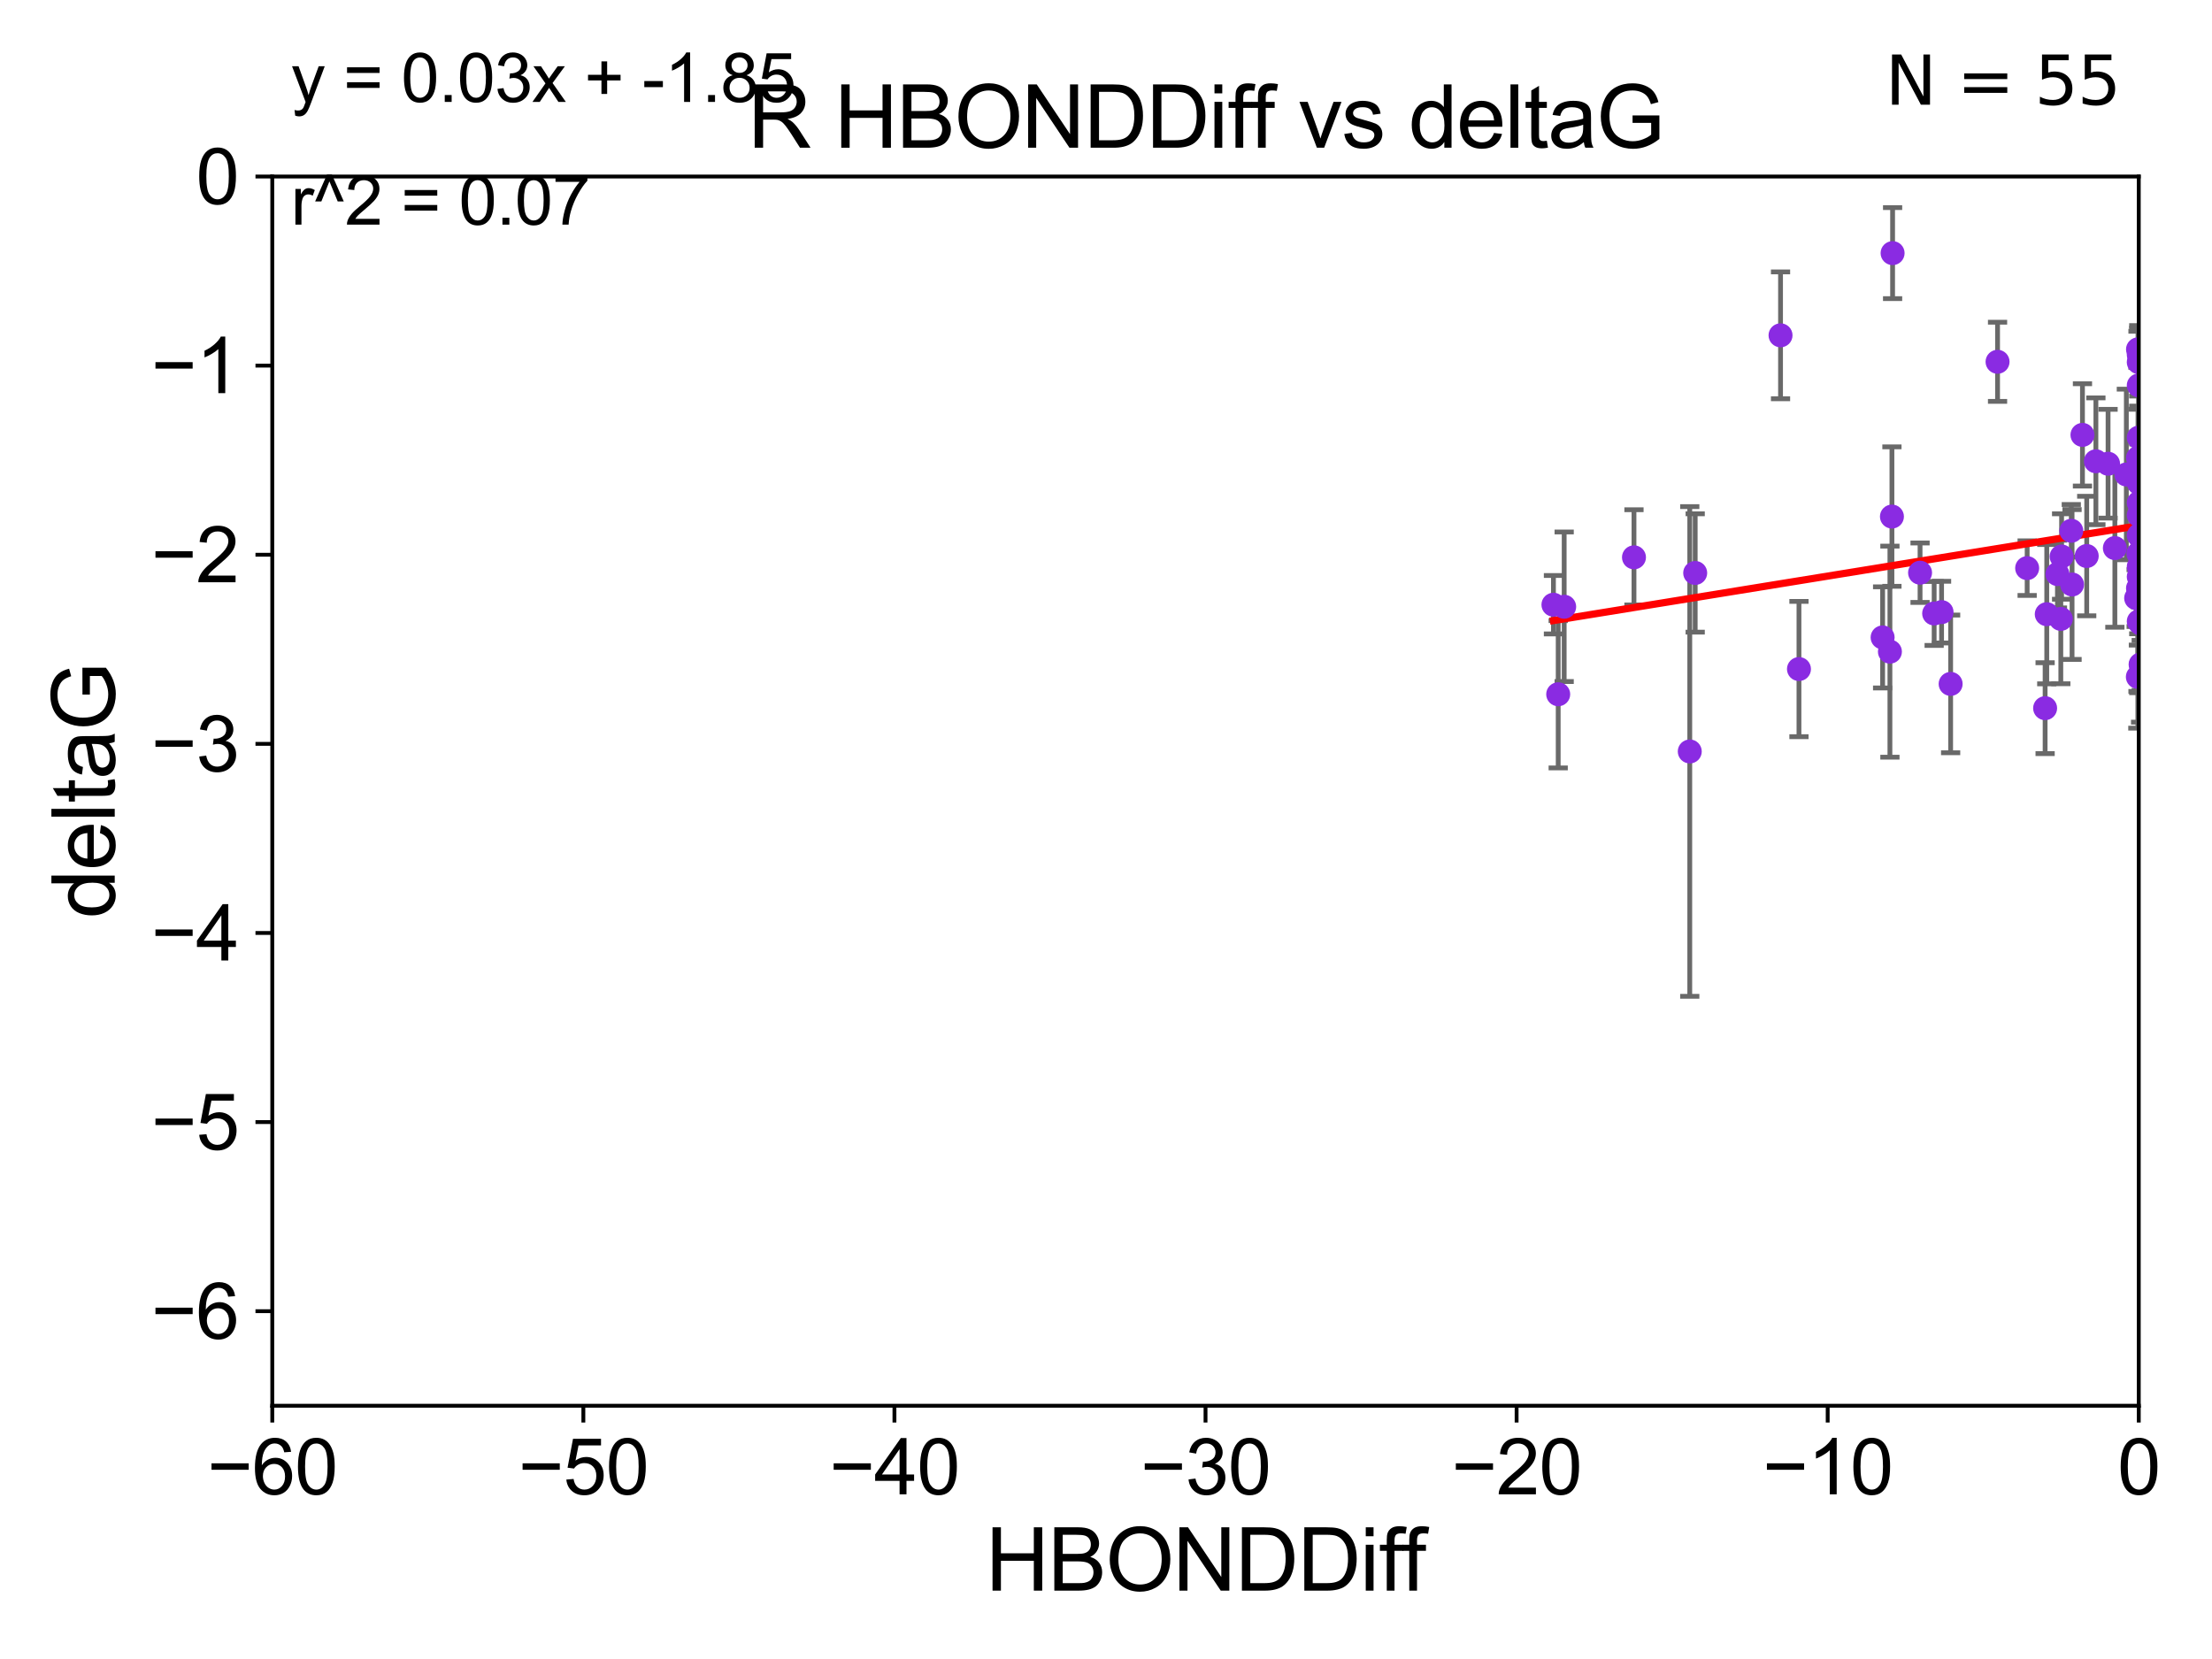 <?xml version="1.0" encoding="utf-8" standalone="no"?>
<!DOCTYPE svg PUBLIC "-//W3C//DTD SVG 1.1//EN"
  "http://www.w3.org/Graphics/SVG/1.1/DTD/svg11.dtd">
<svg xmlns:xlink="http://www.w3.org/1999/xlink" width="460.8pt" height="345.6pt" viewBox="0 0 460.8 345.6" xmlns="http://www.w3.org/2000/svg" version="1.1">
 <defs>
  <style type="text/css">*{stroke-linejoin: round; stroke-linecap: butt}</style>
 </defs>
 <g id="figure_1">
  <g id="patch_1">
   <path d="M 0 345.6 
L 460.8 345.6 
L 460.8 0 
L 0 0 
z
" style="fill: #ffffff"/>
  </g>
  <g id="axes_1">
   <g id="patch_2">
    <path d="M 56.72 292.84 
L 445.545 292.84 
L 445.545 36.775 
L 56.72 36.775 
z
" style="fill: #ffffff"/>
   </g>
   <g id="PathCollection_1">
    <defs>
     <path id="m93ac49bdc5" d="M 0 1.118 
C 0.297 1.118 0.581 1 0.791 0.791 
C 1 0.581 1.118 0.297 1.118 0 
C 1.118 -0.297 1 -0.581 0.791 -0.791 
C 0.581 -1 0.297 -1.118 0 -1.118 
C -0.297 -1.118 -0.581 -1 -0.791 -0.791 
C -1 -0.581 -1.118 -0.297 -1.118 0 
C -1.118 0.297 -1 0.581 -0.791 0.791 
C -0.581 1 -0.297 1.118 0 1.118 
z
" style="stroke: #8a2be2"/>
    </defs>
    <g clip-path="url(#p7d5601aabf)">
     <use xlink:href="#m93ac49bdc5" x="323.611" y="125.975" style="fill: #8a2be2; stroke: #8a2be2"/>
     <use xlink:href="#m93ac49bdc5" x="325.846" y="126.398" style="fill: #8a2be2; stroke: #8a2be2"/>
     <use xlink:href="#m93ac49bdc5" x="445.545" y="100.602" style="fill: #8a2be2; stroke: #8a2be2"/>
     <use xlink:href="#m93ac49bdc5" x="394.262" y="52.73" style="fill: #8a2be2; stroke: #8a2be2"/>
     <use xlink:href="#m93ac49bdc5" x="422.293" y="118.351" style="fill: #8a2be2; stroke: #8a2be2"/>
     <use xlink:href="#m93ac49bdc5" x="431.647" y="121.763" style="fill: #8a2be2; stroke: #8a2be2"/>
     <use xlink:href="#m93ac49bdc5" x="393.704" y="135.753" style="fill: #8a2be2; stroke: #8a2be2"/>
     <use xlink:href="#m93ac49bdc5" x="445.545" y="123.415" style="fill: #8a2be2; stroke: #8a2be2"/>
     <use xlink:href="#m93ac49bdc5" x="374.757" y="139.374" style="fill: #8a2be2; stroke: #8a2be2"/>
     <use xlink:href="#m93ac49bdc5" x="445.545" y="104.75" style="fill: #8a2be2; stroke: #8a2be2"/>
     <use xlink:href="#m93ac49bdc5" x="340.387" y="116.104" style="fill: #8a2be2; stroke: #8a2be2"/>
     <use xlink:href="#m93ac49bdc5" x="402.921" y="127.795" style="fill: #8a2be2; stroke: #8a2be2"/>
     <use xlink:href="#m93ac49bdc5" x="445.001" y="124.599" style="fill: #8a2be2; stroke: #8a2be2"/>
     <use xlink:href="#m93ac49bdc5" x="445.545" y="118.056" style="fill: #8a2be2; stroke: #8a2be2"/>
     <use xlink:href="#m93ac49bdc5" x="429.306" y="128.924" style="fill: #8a2be2; stroke: #8a2be2"/>
     <use xlink:href="#m93ac49bdc5" x="445.386" y="122.55" style="fill: #8a2be2; stroke: #8a2be2"/>
     <use xlink:href="#m93ac49bdc5" x="442.957" y="98.84" style="fill: #8a2be2; stroke: #8a2be2"/>
     <use xlink:href="#m93ac49bdc5" x="324.602" y="144.628" style="fill: #8a2be2; stroke: #8a2be2"/>
     <use xlink:href="#m93ac49bdc5" x="352.009" y="156.543" style="fill: #8a2be2; stroke: #8a2be2"/>
     <use xlink:href="#m93ac49bdc5" x="445.386" y="95.384" style="fill: #8a2be2; stroke: #8a2be2"/>
     <use xlink:href="#m93ac49bdc5" x="399.984" y="119.305" style="fill: #8a2be2; stroke: #8a2be2"/>
     <use xlink:href="#m93ac49bdc5" x="406.353" y="142.471" style="fill: #8a2be2; stroke: #8a2be2"/>
     <use xlink:href="#m93ac49bdc5" x="445.545" y="75.449" style="fill: #8a2be2; stroke: #8a2be2"/>
     <use xlink:href="#m93ac49bdc5" x="394.124" y="107.61" style="fill: #8a2be2; stroke: #8a2be2"/>
     <use xlink:href="#m93ac49bdc5" x="429.468" y="115.93" style="fill: #8a2be2; stroke: #8a2be2"/>
     <use xlink:href="#m93ac49bdc5" x="446.056" y="138.61" style="fill: #8a2be2; stroke: #8a2be2"/>
     <use xlink:href="#m93ac49bdc5" x="462.317" y="109.33" style="fill: #8a2be2; stroke: #8a2be2"/>
     <use xlink:href="#m93ac49bdc5" x="426.377" y="127.947" style="fill: #8a2be2; stroke: #8a2be2"/>
     <use xlink:href="#m93ac49bdc5" x="370.918" y="69.854" style="fill: #8a2be2; stroke: #8a2be2"/>
     <use xlink:href="#m93ac49bdc5" x="392.184" y="132.782" style="fill: #8a2be2; stroke: #8a2be2"/>
     <use xlink:href="#m93ac49bdc5" x="433.815" y="90.596" style="fill: #8a2be2; stroke: #8a2be2"/>
     <use xlink:href="#m93ac49bdc5" x="445.926" y="138.415" style="fill: #8a2be2; stroke: #8a2be2"/>
     <use xlink:href="#m93ac49bdc5" x="445.465" y="115.326" style="fill: #8a2be2; stroke: #8a2be2"/>
     <use xlink:href="#m93ac49bdc5" x="428.605" y="119.589" style="fill: #8a2be2; stroke: #8a2be2"/>
     <use xlink:href="#m93ac49bdc5" x="440.565" y="114.174" style="fill: #8a2be2; stroke: #8a2be2"/>
     <use xlink:href="#m93ac49bdc5" x="445.545" y="129.44" style="fill: #8a2be2; stroke: #8a2be2"/>
     <use xlink:href="#m93ac49bdc5" x="445.545" y="80.289" style="fill: #8a2be2; stroke: #8a2be2"/>
     <use xlink:href="#m93ac49bdc5" x="426.035" y="147.524" style="fill: #8a2be2; stroke: #8a2be2"/>
     <use xlink:href="#m93ac49bdc5" x="445.545" y="107.309" style="fill: #8a2be2; stroke: #8a2be2"/>
     <use xlink:href="#m93ac49bdc5" x="445.545" y="98.796" style="fill: #8a2be2; stroke: #8a2be2"/>
     <use xlink:href="#m93ac49bdc5" x="445.386" y="72.771" style="fill: #8a2be2; stroke: #8a2be2"/>
     <use xlink:href="#m93ac49bdc5" x="353.14" y="119.359" style="fill: #8a2be2; stroke: #8a2be2"/>
     <use xlink:href="#m93ac49bdc5" x="445.545" y="73.879" style="fill: #8a2be2; stroke: #8a2be2"/>
     <use xlink:href="#m93ac49bdc5" x="431.487" y="110.57" style="fill: #8a2be2; stroke: #8a2be2"/>
     <use xlink:href="#m93ac49bdc5" x="439.149" y="96.604" style="fill: #8a2be2; stroke: #8a2be2"/>
     <use xlink:href="#m93ac49bdc5" x="434.701" y="115.83" style="fill: #8a2be2; stroke: #8a2be2"/>
     <use xlink:href="#m93ac49bdc5" x="404.464" y="127.515" style="fill: #8a2be2; stroke: #8a2be2"/>
     <use xlink:href="#m93ac49bdc5" x="445.545" y="111.535" style="fill: #8a2be2; stroke: #8a2be2"/>
     <use xlink:href="#m93ac49bdc5" x="445.545" y="120.149" style="fill: #8a2be2; stroke: #8a2be2"/>
     <use xlink:href="#m93ac49bdc5" x="436.613" y="96.091" style="fill: #8a2be2; stroke: #8a2be2"/>
     <use xlink:href="#m93ac49bdc5" x="416.127" y="75.367" style="fill: #8a2be2; stroke: #8a2be2"/>
     <use xlink:href="#m93ac49bdc5" x="445.545" y="91.155" style="fill: #8a2be2; stroke: #8a2be2"/>
     <use xlink:href="#m93ac49bdc5" x="445.354" y="141.006" style="fill: #8a2be2; stroke: #8a2be2"/>
     <use xlink:href="#m93ac49bdc5" x="445.98" y="129.925" style="fill: #8a2be2; stroke: #8a2be2"/>
     <use xlink:href="#m93ac49bdc5" x="445.545" y="100.104" style="fill: #8a2be2; stroke: #8a2be2"/>
    </g>
   </g>
   <g id="matplotlib.axis_1">
    <g id="xtick_1">
     <g id="line2d_1">
      <defs>
       <path id="mc9e03ae03e" d="M 0 0 
L 0 3.5 
" style="stroke: #000000; stroke-width: 0.8"/>
      </defs>
      <g>
       <use xlink:href="#mc9e03ae03e" x="56.72" y="292.84" style="stroke: #000000; stroke-width: 0.8"/>
      </g>
     </g>
     <g id="text_1">
      <!-- −60 -->
      <g transform="translate(43.15 311.293)scale(0.16 -0.16)">
       <defs>
        <path id="ArialMT-2212" d="M 3381 1997 
L 356 1997 
L 356 2522 
L 3381 2522 
L 3381 1997 
z
" transform="scale(0.016)"/>
        <path id="ArialMT-36" d="M 3184 3459 
L 2625 3416 
Q 2550 3747 2413 3897 
Q 2184 4138 1850 4138 
Q 1581 4138 1378 3988 
Q 1113 3794 959 3422 
Q 806 3050 800 2363 
Q 1003 2672 1297 2822 
Q 1591 2972 1913 2972 
Q 2475 2972 2870 2558 
Q 3266 2144 3266 1488 
Q 3266 1056 3080 686 
Q 2894 316 2569 119 
Q 2244 -78 1831 -78 
Q 1128 -78 684 439 
Q 241 956 241 2144 
Q 241 3472 731 4075 
Q 1159 4600 1884 4600 
Q 2425 4600 2770 4297 
Q 3116 3994 3184 3459 
z
M 888 1484 
Q 888 1194 1011 928 
Q 1134 663 1356 523 
Q 1578 384 1822 384 
Q 2178 384 2434 671 
Q 2691 959 2691 1453 
Q 2691 1928 2437 2201 
Q 2184 2475 1800 2475 
Q 1419 2475 1153 2201 
Q 888 1928 888 1484 
z
" transform="scale(0.016)"/>
        <path id="ArialMT-30" d="M 266 2259 
Q 266 3072 433 3567 
Q 600 4063 929 4331 
Q 1259 4600 1759 4600 
Q 2128 4600 2406 4451 
Q 2684 4303 2865 4023 
Q 3047 3744 3150 3342 
Q 3253 2941 3253 2259 
Q 3253 1453 3087 958 
Q 2922 463 2592 192 
Q 2263 -78 1759 -78 
Q 1097 -78 719 397 
Q 266 969 266 2259 
z
M 844 2259 
Q 844 1131 1108 757 
Q 1372 384 1759 384 
Q 2147 384 2411 759 
Q 2675 1134 2675 2259 
Q 2675 3391 2411 3762 
Q 2147 4134 1753 4134 
Q 1366 4134 1134 3806 
Q 844 3388 844 2259 
z
" transform="scale(0.016)"/>
       </defs>
       <use xlink:href="#ArialMT-2212"/>
       <use xlink:href="#ArialMT-36" x="58.398"/>
       <use xlink:href="#ArialMT-30" x="114.014"/>
      </g>
     </g>
    </g>
    <g id="xtick_2">
     <g id="line2d_2">
      <g>
       <use xlink:href="#mc9e03ae03e" x="121.524" y="292.84" style="stroke: #000000; stroke-width: 0.8"/>
      </g>
     </g>
     <g id="text_2">
      <!-- −50 -->
      <g transform="translate(107.954 311.293)scale(0.16 -0.16)">
       <defs>
        <path id="ArialMT-35" d="M 266 1200 
L 856 1250 
Q 922 819 1161 601 
Q 1400 384 1738 384 
Q 2144 384 2425 690 
Q 2706 997 2706 1503 
Q 2706 1984 2436 2262 
Q 2166 2541 1728 2541 
Q 1456 2541 1237 2417 
Q 1019 2294 894 2097 
L 366 2166 
L 809 4519 
L 3088 4519 
L 3088 3981 
L 1259 3981 
L 1013 2750 
Q 1425 3038 1878 3038 
Q 2478 3038 2890 2622 
Q 3303 2206 3303 1553 
Q 3303 931 2941 478 
Q 2500 -78 1738 -78 
Q 1113 -78 717 272 
Q 322 622 266 1200 
z
" transform="scale(0.016)"/>
       </defs>
       <use xlink:href="#ArialMT-2212"/>
       <use xlink:href="#ArialMT-35" x="58.398"/>
       <use xlink:href="#ArialMT-30" x="114.014"/>
      </g>
     </g>
    </g>
    <g id="xtick_3">
     <g id="line2d_3">
      <g>
       <use xlink:href="#mc9e03ae03e" x="186.328" y="292.84" style="stroke: #000000; stroke-width: 0.8"/>
      </g>
     </g>
     <g id="text_3">
      <!-- −40 -->
      <g transform="translate(172.758 311.293)scale(0.16 -0.16)">
       <defs>
        <path id="ArialMT-34" d="M 2069 0 
L 2069 1097 
L 81 1097 
L 81 1613 
L 2172 4581 
L 2631 4581 
L 2631 1613 
L 3250 1613 
L 3250 1097 
L 2631 1097 
L 2631 0 
L 2069 0 
z
M 2069 1613 
L 2069 3678 
L 634 1613 
L 2069 1613 
z
" transform="scale(0.016)"/>
       </defs>
       <use xlink:href="#ArialMT-2212"/>
       <use xlink:href="#ArialMT-34" x="58.398"/>
       <use xlink:href="#ArialMT-30" x="114.014"/>
      </g>
     </g>
    </g>
    <g id="xtick_4">
     <g id="line2d_4">
      <g>
       <use xlink:href="#mc9e03ae03e" x="251.132" y="292.84" style="stroke: #000000; stroke-width: 0.8"/>
      </g>
     </g>
     <g id="text_4">
      <!-- −30 -->
      <g transform="translate(237.562 311.293)scale(0.16 -0.16)">
       <defs>
        <path id="ArialMT-33" d="M 269 1209 
L 831 1284 
Q 928 806 1161 595 
Q 1394 384 1728 384 
Q 2125 384 2398 659 
Q 2672 934 2672 1341 
Q 2672 1728 2419 1979 
Q 2166 2231 1775 2231 
Q 1616 2231 1378 2169 
L 1441 2663 
Q 1497 2656 1531 2656 
Q 1891 2656 2178 2843 
Q 2466 3031 2466 3422 
Q 2466 3731 2256 3934 
Q 2047 4138 1716 4138 
Q 1388 4138 1169 3931 
Q 950 3725 888 3313 
L 325 3413 
Q 428 3978 793 4289 
Q 1159 4600 1703 4600 
Q 2078 4600 2393 4439 
Q 2709 4278 2876 4000 
Q 3044 3722 3044 3409 
Q 3044 3113 2884 2869 
Q 2725 2625 2413 2481 
Q 2819 2388 3044 2092 
Q 3269 1797 3269 1353 
Q 3269 753 2831 336 
Q 2394 -81 1725 -81 
Q 1122 -81 723 278 
Q 325 638 269 1209 
z
" transform="scale(0.016)"/>
       </defs>
       <use xlink:href="#ArialMT-2212"/>
       <use xlink:href="#ArialMT-33" x="58.398"/>
       <use xlink:href="#ArialMT-30" x="114.014"/>
      </g>
     </g>
    </g>
    <g id="xtick_5">
     <g id="line2d_5">
      <g>
       <use xlink:href="#mc9e03ae03e" x="315.937" y="292.84" style="stroke: #000000; stroke-width: 0.8"/>
      </g>
     </g>
     <g id="text_5">
      <!-- −20 -->
      <g transform="translate(302.367 311.293)scale(0.16 -0.16)">
       <defs>
        <path id="ArialMT-32" d="M 3222 541 
L 3222 0 
L 194 0 
Q 188 203 259 391 
Q 375 700 629 1000 
Q 884 1300 1366 1694 
Q 2113 2306 2375 2664 
Q 2638 3022 2638 3341 
Q 2638 3675 2398 3904 
Q 2159 4134 1775 4134 
Q 1369 4134 1125 3890 
Q 881 3647 878 3216 
L 300 3275 
Q 359 3922 746 4261 
Q 1134 4600 1788 4600 
Q 2447 4600 2831 4234 
Q 3216 3869 3216 3328 
Q 3216 3053 3103 2787 
Q 2991 2522 2730 2228 
Q 2469 1934 1863 1422 
Q 1356 997 1212 845 
Q 1069 694 975 541 
L 3222 541 
z
" transform="scale(0.016)"/>
       </defs>
       <use xlink:href="#ArialMT-2212"/>
       <use xlink:href="#ArialMT-32" x="58.398"/>
       <use xlink:href="#ArialMT-30" x="114.014"/>
      </g>
     </g>
    </g>
    <g id="xtick_6">
     <g id="line2d_6">
      <g>
       <use xlink:href="#mc9e03ae03e" x="380.741" y="292.84" style="stroke: #000000; stroke-width: 0.8"/>
      </g>
     </g>
     <g id="text_6">
      <!-- −10 -->
      <g transform="translate(367.171 311.293)scale(0.16 -0.16)">
       <defs>
        <path id="ArialMT-31" d="M 2384 0 
L 1822 0 
L 1822 3584 
Q 1619 3391 1289 3197 
Q 959 3003 697 2906 
L 697 3450 
Q 1169 3672 1522 3987 
Q 1875 4303 2022 4600 
L 2384 4600 
L 2384 0 
z
" transform="scale(0.016)"/>
       </defs>
       <use xlink:href="#ArialMT-2212"/>
       <use xlink:href="#ArialMT-31" x="58.398"/>
       <use xlink:href="#ArialMT-30" x="114.014"/>
      </g>
     </g>
    </g>
    <g id="xtick_7">
     <g id="line2d_7">
      <g>
       <use xlink:href="#mc9e03ae03e" x="445.545" y="292.84" style="stroke: #000000; stroke-width: 0.8"/>
      </g>
     </g>
     <g id="text_7">
      <!-- 0 -->
      <g transform="translate(441.096 311.293)scale(0.16 -0.16)">
       <use xlink:href="#ArialMT-30"/>
      </g>
     </g>
    </g>
    <g id="text_8">
     <!-- HBONDDiff -->
     <g transform="translate(205.287 331.357)scale(0.18 -0.18)">
      <defs>
       <path id="ArialMT-48" d="M 513 0 
L 513 4581 
L 1119 4581 
L 1119 2700 
L 3500 2700 
L 3500 4581 
L 4106 4581 
L 4106 0 
L 3500 0 
L 3500 2159 
L 1119 2159 
L 1119 0 
L 513 0 
z
" transform="scale(0.016)"/>
       <path id="ArialMT-42" d="M 469 0 
L 469 4581 
L 2188 4581 
Q 2713 4581 3030 4442 
Q 3347 4303 3526 4014 
Q 3706 3725 3706 3409 
Q 3706 3116 3547 2856 
Q 3388 2597 3066 2438 
Q 3481 2316 3704 2022 
Q 3928 1728 3928 1328 
Q 3928 1006 3792 729 
Q 3656 453 3456 303 
Q 3256 153 2954 76 
Q 2653 0 2216 0 
L 469 0 
z
M 1075 2656 
L 2066 2656 
Q 2469 2656 2644 2709 
Q 2875 2778 2992 2937 
Q 3109 3097 3109 3338 
Q 3109 3566 3000 3739 
Q 2891 3913 2687 3977 
Q 2484 4041 1991 4041 
L 1075 4041 
L 1075 2656 
z
M 1075 541 
L 2216 541 
Q 2509 541 2628 563 
Q 2838 600 2978 687 
Q 3119 775 3209 942 
Q 3300 1109 3300 1328 
Q 3300 1584 3169 1773 
Q 3038 1963 2805 2039 
Q 2572 2116 2134 2116 
L 1075 2116 
L 1075 541 
z
" transform="scale(0.016)"/>
       <path id="ArialMT-4f" d="M 309 2231 
Q 309 3372 921 4017 
Q 1534 4663 2503 4663 
Q 3138 4663 3647 4359 
Q 4156 4056 4423 3514 
Q 4691 2972 4691 2284 
Q 4691 1588 4409 1038 
Q 4128 488 3612 205 
Q 3097 -78 2500 -78 
Q 1853 -78 1343 234 
Q 834 547 571 1087 
Q 309 1628 309 2231 
z
M 934 2222 
Q 934 1394 1379 917 
Q 1825 441 2497 441 
Q 3181 441 3623 922 
Q 4066 1403 4066 2288 
Q 4066 2847 3877 3264 
Q 3688 3681 3323 3911 
Q 2959 4141 2506 4141 
Q 1863 4141 1398 3698 
Q 934 3256 934 2222 
z
" transform="scale(0.016)"/>
       <path id="ArialMT-4e" d="M 488 0 
L 488 4581 
L 1109 4581 
L 3516 984 
L 3516 4581 
L 4097 4581 
L 4097 0 
L 3475 0 
L 1069 3600 
L 1069 0 
L 488 0 
z
" transform="scale(0.016)"/>
       <path id="ArialMT-44" d="M 494 0 
L 494 4581 
L 2072 4581 
Q 2606 4581 2888 4516 
Q 3281 4425 3559 4188 
Q 3922 3881 4101 3404 
Q 4281 2928 4281 2316 
Q 4281 1794 4159 1391 
Q 4038 988 3847 723 
Q 3656 459 3429 307 
Q 3203 156 2883 78 
Q 2563 0 2147 0 
L 494 0 
z
M 1100 541 
L 2078 541 
Q 2531 541 2789 625 
Q 3047 709 3200 863 
Q 3416 1078 3536 1442 
Q 3656 1806 3656 2325 
Q 3656 3044 3420 3430 
Q 3184 3816 2847 3947 
Q 2603 4041 2063 4041 
L 1100 4041 
L 1100 541 
z
" transform="scale(0.016)"/>
       <path id="ArialMT-69" d="M 425 3934 
L 425 4581 
L 988 4581 
L 988 3934 
L 425 3934 
z
M 425 0 
L 425 3319 
L 988 3319 
L 988 0 
L 425 0 
z
" transform="scale(0.016)"/>
       <path id="ArialMT-66" d="M 556 0 
L 556 2881 
L 59 2881 
L 59 3319 
L 556 3319 
L 556 3672 
Q 556 4006 616 4169 
Q 697 4388 901 4523 
Q 1106 4659 1475 4659 
Q 1713 4659 2000 4603 
L 1916 4113 
Q 1741 4144 1584 4144 
Q 1328 4144 1222 4034 
Q 1116 3925 1116 3625 
L 1116 3319 
L 1763 3319 
L 1763 2881 
L 1116 2881 
L 1116 0 
L 556 0 
z
" transform="scale(0.016)"/>
      </defs>
      <use xlink:href="#ArialMT-48"/>
      <use xlink:href="#ArialMT-42" x="72.217"/>
      <use xlink:href="#ArialMT-4f" x="138.916"/>
      <use xlink:href="#ArialMT-4e" x="216.699"/>
      <use xlink:href="#ArialMT-44" x="288.916"/>
      <use xlink:href="#ArialMT-44" x="361.133"/>
      <use xlink:href="#ArialMT-69" x="433.35"/>
      <use xlink:href="#ArialMT-66" x="455.566"/>
      <use xlink:href="#ArialMT-66" x="481.6"/>
     </g>
    </g>
   </g>
   <g id="matplotlib.axis_2">
    <g id="ytick_1">
     <g id="line2d_8">
      <defs>
       <path id="m4ce84b224b" d="M 0 0 
L -3.5 0 
" style="stroke: #000000; stroke-width: 0.8"/>
      </defs>
      <g>
       <use xlink:href="#m4ce84b224b" x="56.72" y="273.143" style="stroke: #000000; stroke-width: 0.8"/>
      </g>
     </g>
     <g id="text_9">
      <!-- −6 -->
      <g transform="translate(31.477 278.869)scale(0.16 -0.16)">
       <use xlink:href="#ArialMT-2212"/>
       <use xlink:href="#ArialMT-36" x="58.398"/>
      </g>
     </g>
    </g>
    <g id="ytick_2">
     <g id="line2d_9">
      <g>
       <use xlink:href="#m4ce84b224b" x="56.72" y="233.748" style="stroke: #000000; stroke-width: 0.8"/>
      </g>
     </g>
     <g id="text_10">
      <!-- −5 -->
      <g transform="translate(31.477 239.474)scale(0.16 -0.16)">
       <use xlink:href="#ArialMT-2212"/>
       <use xlink:href="#ArialMT-35" x="58.398"/>
      </g>
     </g>
    </g>
    <g id="ytick_3">
     <g id="line2d_10">
      <g>
       <use xlink:href="#m4ce84b224b" x="56.72" y="194.353" style="stroke: #000000; stroke-width: 0.8"/>
      </g>
     </g>
     <g id="text_11">
      <!-- −4 -->
      <g transform="translate(31.477 200.08)scale(0.16 -0.16)">
       <use xlink:href="#ArialMT-2212"/>
       <use xlink:href="#ArialMT-34" x="58.398"/>
      </g>
     </g>
    </g>
    <g id="ytick_4">
     <g id="line2d_11">
      <g>
       <use xlink:href="#m4ce84b224b" x="56.72" y="154.959" style="stroke: #000000; stroke-width: 0.8"/>
      </g>
     </g>
     <g id="text_12">
      <!-- −3 -->
      <g transform="translate(31.477 160.685)scale(0.16 -0.16)">
       <use xlink:href="#ArialMT-2212"/>
       <use xlink:href="#ArialMT-33" x="58.398"/>
      </g>
     </g>
    </g>
    <g id="ytick_5">
     <g id="line2d_12">
      <g>
       <use xlink:href="#m4ce84b224b" x="56.72" y="115.564" style="stroke: #000000; stroke-width: 0.8"/>
      </g>
     </g>
     <g id="text_13">
      <!-- −2 -->
      <g transform="translate(31.477 121.29)scale(0.16 -0.16)">
       <use xlink:href="#ArialMT-2212"/>
       <use xlink:href="#ArialMT-32" x="58.398"/>
      </g>
     </g>
    </g>
    <g id="ytick_6">
     <g id="line2d_13">
      <g>
       <use xlink:href="#m4ce84b224b" x="56.72" y="76.17" style="stroke: #000000; stroke-width: 0.8"/>
      </g>
     </g>
     <g id="text_14">
      <!-- −1 -->
      <g transform="translate(31.477 81.896)scale(0.16 -0.16)">
       <use xlink:href="#ArialMT-2212"/>
       <use xlink:href="#ArialMT-31" x="58.398"/>
      </g>
     </g>
    </g>
    <g id="ytick_7">
     <g id="line2d_14">
      <g>
       <use xlink:href="#m4ce84b224b" x="56.72" y="36.775" style="stroke: #000000; stroke-width: 0.8"/>
      </g>
     </g>
     <g id="text_15">
      <!-- 0 -->
      <g transform="translate(40.822 42.501)scale(0.16 -0.16)">
       <use xlink:href="#ArialMT-30"/>
      </g>
     </g>
    </g>
    <g id="text_16">
     <!-- deltaG -->
     <g transform="translate(23.9 191.322)rotate(-90)scale(0.18 -0.18)">
      <defs>
       <path id="ArialMT-64" d="M 2575 0 
L 2575 419 
Q 2259 -75 1647 -75 
Q 1250 -75 917 144 
Q 584 363 401 755 
Q 219 1147 219 1656 
Q 219 2153 384 2558 
Q 550 2963 881 3178 
Q 1213 3394 1622 3394 
Q 1922 3394 2156 3267 
Q 2391 3141 2538 2938 
L 2538 4581 
L 3097 4581 
L 3097 0 
L 2575 0 
z
M 797 1656 
Q 797 1019 1065 703 
Q 1334 388 1700 388 
Q 2069 388 2326 689 
Q 2584 991 2584 1609 
Q 2584 2291 2321 2609 
Q 2059 2928 1675 2928 
Q 1300 2928 1048 2622 
Q 797 2316 797 1656 
z
" transform="scale(0.016)"/>
       <path id="ArialMT-65" d="M 2694 1069 
L 3275 997 
Q 3138 488 2766 206 
Q 2394 -75 1816 -75 
Q 1088 -75 661 373 
Q 234 822 234 1631 
Q 234 2469 665 2931 
Q 1097 3394 1784 3394 
Q 2450 3394 2872 2941 
Q 3294 2488 3294 1666 
Q 3294 1616 3291 1516 
L 816 1516 
Q 847 969 1125 678 
Q 1403 388 1819 388 
Q 2128 388 2347 550 
Q 2566 713 2694 1069 
z
M 847 1978 
L 2700 1978 
Q 2663 2397 2488 2606 
Q 2219 2931 1791 2931 
Q 1403 2931 1139 2672 
Q 875 2413 847 1978 
z
" transform="scale(0.016)"/>
       <path id="ArialMT-6c" d="M 409 0 
L 409 4581 
L 972 4581 
L 972 0 
L 409 0 
z
" transform="scale(0.016)"/>
       <path id="ArialMT-74" d="M 1650 503 
L 1731 6 
Q 1494 -44 1306 -44 
Q 1000 -44 831 53 
Q 663 150 594 308 
Q 525 466 525 972 
L 525 2881 
L 113 2881 
L 113 3319 
L 525 3319 
L 525 4141 
L 1084 4478 
L 1084 3319 
L 1650 3319 
L 1650 2881 
L 1084 2881 
L 1084 941 
Q 1084 700 1114 631 
Q 1144 563 1211 522 
Q 1278 481 1403 481 
Q 1497 481 1650 503 
z
" transform="scale(0.016)"/>
       <path id="ArialMT-61" d="M 2588 409 
Q 2275 144 1986 34 
Q 1697 -75 1366 -75 
Q 819 -75 525 192 
Q 231 459 231 875 
Q 231 1119 342 1320 
Q 453 1522 633 1644 
Q 813 1766 1038 1828 
Q 1203 1872 1538 1913 
Q 2219 1994 2541 2106 
Q 2544 2222 2544 2253 
Q 2544 2597 2384 2738 
Q 2169 2928 1744 2928 
Q 1347 2928 1158 2789 
Q 969 2650 878 2297 
L 328 2372 
Q 403 2725 575 2942 
Q 747 3159 1072 3276 
Q 1397 3394 1825 3394 
Q 2250 3394 2515 3294 
Q 2781 3194 2906 3042 
Q 3031 2891 3081 2659 
Q 3109 2516 3109 2141 
L 3109 1391 
Q 3109 606 3145 398 
Q 3181 191 3288 0 
L 2700 0 
Q 2613 175 2588 409 
z
M 2541 1666 
Q 2234 1541 1622 1453 
Q 1275 1403 1131 1340 
Q 988 1278 909 1158 
Q 831 1038 831 891 
Q 831 666 1001 516 
Q 1172 366 1500 366 
Q 1825 366 2078 508 
Q 2331 650 2450 897 
Q 2541 1088 2541 1459 
L 2541 1666 
z
" transform="scale(0.016)"/>
       <path id="ArialMT-47" d="M 2638 1797 
L 2638 2334 
L 4578 2338 
L 4578 638 
Q 4131 281 3656 101 
Q 3181 -78 2681 -78 
Q 2006 -78 1454 211 
Q 903 500 622 1047 
Q 341 1594 341 2269 
Q 341 2938 620 3517 
Q 900 4097 1425 4378 
Q 1950 4659 2634 4659 
Q 3131 4659 3532 4498 
Q 3934 4338 4162 4050 
Q 4391 3763 4509 3300 
L 3963 3150 
Q 3859 3500 3706 3700 
Q 3553 3900 3268 4020 
Q 2984 4141 2638 4141 
Q 2222 4141 1919 4014 
Q 1616 3888 1430 3681 
Q 1244 3475 1141 3228 
Q 966 2803 966 2306 
Q 966 1694 1177 1281 
Q 1388 869 1791 669 
Q 2194 469 2647 469 
Q 3041 469 3416 620 
Q 3791 772 3984 944 
L 3984 1797 
L 2638 1797 
z
" transform="scale(0.016)"/>
      </defs>
      <use xlink:href="#ArialMT-64"/>
      <use xlink:href="#ArialMT-65" x="55.615"/>
      <use xlink:href="#ArialMT-6c" x="111.23"/>
      <use xlink:href="#ArialMT-74" x="133.447"/>
      <use xlink:href="#ArialMT-61" x="161.23"/>
      <use xlink:href="#ArialMT-47" x="216.846"/>
     </g>
    </g>
   </g>
   <g id="LineCollection_1">
    <path d="M 323.611 132.06 
L 323.611 119.889 
" clip-path="url(#p7d5601aabf)" style="fill: none; stroke: #696969"/>
    <path d="M 325.846 141.975 
L 325.846 110.82 
" clip-path="url(#p7d5601aabf)" style="fill: none; stroke: #696969"/>
    <path d="M 445.545 108.703 
L 445.545 92.501 
" clip-path="url(#p7d5601aabf)" style="fill: none; stroke: #696969"/>
    <path d="M 394.262 62.211 
L 394.262 43.25 
" clip-path="url(#p7d5601aabf)" style="fill: none; stroke: #696969"/>
    <path d="M 422.293 124.042 
L 422.293 112.66 
" clip-path="url(#p7d5601aabf)" style="fill: none; stroke: #696969"/>
    <path d="M 431.647 137.369 
L 431.647 106.157 
" clip-path="url(#p7d5601aabf)" style="fill: none; stroke: #696969"/>
    <path d="M 393.704 157.736 
L 393.704 113.769 
" clip-path="url(#p7d5601aabf)" style="fill: none; stroke: #696969"/>
    <path d="M 445.545 138.289 
L 445.545 108.541 
" clip-path="url(#p7d5601aabf)" style="fill: none; stroke: #696969"/>
    <path d="M 374.757 153.466 
L 374.757 125.283 
" clip-path="url(#p7d5601aabf)" style="fill: none; stroke: #696969"/>
    <path d="M 445.545 107.858 
L 445.545 101.641 
" clip-path="url(#p7d5601aabf)" style="fill: none; stroke: #696969"/>
    <path d="M 340.387 126.024 
L 340.387 106.184 
" clip-path="url(#p7d5601aabf)" style="fill: none; stroke: #696969"/>
    <path d="M 402.921 134.455 
L 402.921 121.134 
" clip-path="url(#p7d5601aabf)" style="fill: none; stroke: #696969"/>
    <path d="M 445.001 130.516 
L 445.001 118.683 
" clip-path="url(#p7d5601aabf)" style="fill: none; stroke: #696969"/>
    <path d="M 445.545 119.611 
L 445.545 116.502 
" clip-path="url(#p7d5601aabf)" style="fill: none; stroke: #696969"/>
    <path d="M 429.306 142.44 
L 429.306 115.408 
" clip-path="url(#p7d5601aabf)" style="fill: none; stroke: #696969"/>
    <path d="M 445.386 144.037 
L 445.386 101.064 
" clip-path="url(#p7d5601aabf)" style="fill: none; stroke: #696969"/>
    <path d="M 442.957 116.61 
L 442.957 81.07 
" clip-path="url(#p7d5601aabf)" style="fill: none; stroke: #696969"/>
    <path d="M 324.602 159.969 
L 324.602 129.286 
" clip-path="url(#p7d5601aabf)" style="fill: none; stroke: #696969"/>
    <path d="M 352.009 207.549 
L 352.009 105.537 
" clip-path="url(#p7d5601aabf)" style="fill: none; stroke: #696969"/>
    <path d="M 445.386 105.512 
L 445.386 85.256 
" clip-path="url(#p7d5601aabf)" style="fill: none; stroke: #696969"/>
    <path d="M 399.984 125.499 
L 399.984 113.11 
" clip-path="url(#p7d5601aabf)" style="fill: none; stroke: #696969"/>
    <path d="M 406.353 156.814 
L 406.353 128.128 
" clip-path="url(#p7d5601aabf)" style="fill: none; stroke: #696969"/>
    <path d="M 445.545 82.51 
L 445.545 68.388 
" clip-path="url(#p7d5601aabf)" style="fill: none; stroke: #696969"/>
    <path d="M 394.124 122.134 
L 394.124 93.085 
" clip-path="url(#p7d5601aabf)" style="fill: none; stroke: #696969"/>
    <path d="M 429.468 124.826 
L 429.468 107.035 
" clip-path="url(#p7d5601aabf)" style="fill: none; stroke: #696969"/>
    <path d="M 446.056 143.811 
L 446.056 133.41 
" clip-path="url(#p7d5601aabf)" style="fill: none; stroke: #696969"/>
    <path clip-path="url(#p7d5601aabf)" style="fill: none; stroke: #696969"/>
    <path d="M 426.377 142.455 
L 426.377 113.438 
" clip-path="url(#p7d5601aabf)" style="fill: none; stroke: #696969"/>
    <path d="M 370.918 83.067 
L 370.918 56.641 
" clip-path="url(#p7d5601aabf)" style="fill: none; stroke: #696969"/>
    <path d="M 392.184 143.315 
L 392.184 122.25 
" clip-path="url(#p7d5601aabf)" style="fill: none; stroke: #696969"/>
    <path d="M 433.815 101.254 
L 433.815 79.939 
" clip-path="url(#p7d5601aabf)" style="fill: none; stroke: #696969"/>
    <path d="M 445.926 150.434 
L 445.926 126.395 
" clip-path="url(#p7d5601aabf)" style="fill: none; stroke: #696969"/>
    <path d="M 445.465 134.381 
L 445.465 96.272 
" clip-path="url(#p7d5601aabf)" style="fill: none; stroke: #696969"/>
    <path d="M 428.605 126.639 
L 428.605 112.539 
" clip-path="url(#p7d5601aabf)" style="fill: none; stroke: #696969"/>
    <path d="M 440.565 130.664 
L 440.565 97.684 
" clip-path="url(#p7d5601aabf)" style="fill: none; stroke: #696969"/>
    <path d="M 445.545 144.308 
L 445.545 114.573 
" clip-path="url(#p7d5601aabf)" style="fill: none; stroke: #696969"/>
    <path d="M 445.545 84.599 
L 445.545 75.979 
" clip-path="url(#p7d5601aabf)" style="fill: none; stroke: #696969"/>
    <path d="M 426.035 156.991 
L 426.035 138.057 
" clip-path="url(#p7d5601aabf)" style="fill: none; stroke: #696969"/>
    <path d="M 445.545 116.724 
L 445.545 97.893 
" clip-path="url(#p7d5601aabf)" style="fill: none; stroke: #696969"/>
    <path d="M 445.545 100.383 
L 445.545 97.209 
" clip-path="url(#p7d5601aabf)" style="fill: none; stroke: #696969"/>
    <path d="M 445.386 76.537 
L 445.386 69.005 
" clip-path="url(#p7d5601aabf)" style="fill: none; stroke: #696969"/>
    <path d="M 353.14 131.687 
L 353.14 107.032 
" clip-path="url(#p7d5601aabf)" style="fill: none; stroke: #696969"/>
    <path d="M 445.545 79.928 
L 445.545 67.829 
" clip-path="url(#p7d5601aabf)" style="fill: none; stroke: #696969"/>
    <path d="M 431.487 116.042 
L 431.487 105.098 
" clip-path="url(#p7d5601aabf)" style="fill: none; stroke: #696969"/>
    <path d="M 439.149 107.932 
L 439.149 85.276 
" clip-path="url(#p7d5601aabf)" style="fill: none; stroke: #696969"/>
    <path d="M 434.701 128.279 
L 434.701 103.381 
" clip-path="url(#p7d5601aabf)" style="fill: none; stroke: #696969"/>
    <path d="M 404.464 133.942 
L 404.464 121.089 
" clip-path="url(#p7d5601aabf)" style="fill: none; stroke: #696969"/>
    <path d="M 445.545 124.598 
L 445.545 98.471 
" clip-path="url(#p7d5601aabf)" style="fill: none; stroke: #696969"/>
    <path d="M 445.545 132.024 
L 445.545 108.274 
" clip-path="url(#p7d5601aabf)" style="fill: none; stroke: #696969"/>
    <path d="M 436.613 109.293 
L 436.613 82.889 
" clip-path="url(#p7d5601aabf)" style="fill: none; stroke: #696969"/>
    <path d="M 416.127 83.616 
L 416.127 67.119 
" clip-path="url(#p7d5601aabf)" style="fill: none; stroke: #696969"/>
    <path d="M 445.545 106.993 
L 445.545 75.317 
" clip-path="url(#p7d5601aabf)" style="fill: none; stroke: #696969"/>
    <path d="M 445.354 151.688 
L 445.354 130.323 
" clip-path="url(#p7d5601aabf)" style="fill: none; stroke: #696969"/>
    <path d="M 445.98 139.74 
L 445.98 120.111 
" clip-path="url(#p7d5601aabf)" style="fill: none; stroke: #696969"/>
    <path d="M 445.545 110.201 
L 445.545 90.006 
" clip-path="url(#p7d5601aabf)" style="fill: none; stroke: #696969"/>
   </g>
   <g id="line2d_15">
    <defs>
     <path id="mc95bc80471" d="M 2 0 
L -2 -0 
" style="stroke: #696969"/>
    </defs>
    <g clip-path="url(#p7d5601aabf)">
     <use xlink:href="#mc95bc80471" x="323.611" y="132.06" style="fill: #696969; stroke: #696969"/>
     <use xlink:href="#mc95bc80471" x="325.846" y="141.975" style="fill: #696969; stroke: #696969"/>
     <use xlink:href="#mc95bc80471" x="445.545" y="108.703" style="fill: #696969; stroke: #696969"/>
     <use xlink:href="#mc95bc80471" x="394.262" y="62.211" style="fill: #696969; stroke: #696969"/>
     <use xlink:href="#mc95bc80471" x="422.293" y="124.042" style="fill: #696969; stroke: #696969"/>
     <use xlink:href="#mc95bc80471" x="431.647" y="137.369" style="fill: #696969; stroke: #696969"/>
     <use xlink:href="#mc95bc80471" x="393.704" y="157.736" style="fill: #696969; stroke: #696969"/>
     <use xlink:href="#mc95bc80471" x="445.545" y="138.289" style="fill: #696969; stroke: #696969"/>
     <use xlink:href="#mc95bc80471" x="374.757" y="153.466" style="fill: #696969; stroke: #696969"/>
     <use xlink:href="#mc95bc80471" x="445.545" y="107.858" style="fill: #696969; stroke: #696969"/>
     <use xlink:href="#mc95bc80471" x="340.387" y="126.024" style="fill: #696969; stroke: #696969"/>
     <use xlink:href="#mc95bc80471" x="402.921" y="134.455" style="fill: #696969; stroke: #696969"/>
     <use xlink:href="#mc95bc80471" x="445.001" y="130.516" style="fill: #696969; stroke: #696969"/>
     <use xlink:href="#mc95bc80471" x="445.545" y="119.611" style="fill: #696969; stroke: #696969"/>
     <use xlink:href="#mc95bc80471" x="429.306" y="142.44" style="fill: #696969; stroke: #696969"/>
     <use xlink:href="#mc95bc80471" x="445.386" y="144.037" style="fill: #696969; stroke: #696969"/>
     <use xlink:href="#mc95bc80471" x="442.957" y="116.61" style="fill: #696969; stroke: #696969"/>
     <use xlink:href="#mc95bc80471" x="324.602" y="159.969" style="fill: #696969; stroke: #696969"/>
     <use xlink:href="#mc95bc80471" x="352.009" y="207.549" style="fill: #696969; stroke: #696969"/>
     <use xlink:href="#mc95bc80471" x="445.386" y="105.512" style="fill: #696969; stroke: #696969"/>
     <use xlink:href="#mc95bc80471" x="399.984" y="125.499" style="fill: #696969; stroke: #696969"/>
     <use xlink:href="#mc95bc80471" x="406.353" y="156.814" style="fill: #696969; stroke: #696969"/>
     <use xlink:href="#mc95bc80471" x="445.545" y="82.51" style="fill: #696969; stroke: #696969"/>
     <use xlink:href="#mc95bc80471" x="394.124" y="122.134" style="fill: #696969; stroke: #696969"/>
     <use xlink:href="#mc95bc80471" x="429.468" y="124.826" style="fill: #696969; stroke: #696969"/>
     <use xlink:href="#mc95bc80471" x="446.056" y="143.811" style="fill: #696969; stroke: #696969"/>
     <use xlink:href="#mc95bc80471" x="462.317" y="133.209" style="fill: #696969; stroke: #696969"/>
     <use xlink:href="#mc95bc80471" x="426.377" y="142.455" style="fill: #696969; stroke: #696969"/>
     <use xlink:href="#mc95bc80471" x="370.918" y="83.067" style="fill: #696969; stroke: #696969"/>
     <use xlink:href="#mc95bc80471" x="392.184" y="143.315" style="fill: #696969; stroke: #696969"/>
     <use xlink:href="#mc95bc80471" x="433.815" y="101.254" style="fill: #696969; stroke: #696969"/>
     <use xlink:href="#mc95bc80471" x="445.926" y="150.434" style="fill: #696969; stroke: #696969"/>
     <use xlink:href="#mc95bc80471" x="445.465" y="134.381" style="fill: #696969; stroke: #696969"/>
     <use xlink:href="#mc95bc80471" x="428.605" y="126.639" style="fill: #696969; stroke: #696969"/>
     <use xlink:href="#mc95bc80471" x="440.565" y="130.664" style="fill: #696969; stroke: #696969"/>
     <use xlink:href="#mc95bc80471" x="445.545" y="144.308" style="fill: #696969; stroke: #696969"/>
     <use xlink:href="#mc95bc80471" x="445.545" y="84.599" style="fill: #696969; stroke: #696969"/>
     <use xlink:href="#mc95bc80471" x="426.035" y="156.991" style="fill: #696969; stroke: #696969"/>
     <use xlink:href="#mc95bc80471" x="445.545" y="116.724" style="fill: #696969; stroke: #696969"/>
     <use xlink:href="#mc95bc80471" x="445.545" y="100.383" style="fill: #696969; stroke: #696969"/>
     <use xlink:href="#mc95bc80471" x="445.386" y="76.537" style="fill: #696969; stroke: #696969"/>
     <use xlink:href="#mc95bc80471" x="353.14" y="131.687" style="fill: #696969; stroke: #696969"/>
     <use xlink:href="#mc95bc80471" x="445.545" y="79.928" style="fill: #696969; stroke: #696969"/>
     <use xlink:href="#mc95bc80471" x="431.487" y="116.042" style="fill: #696969; stroke: #696969"/>
     <use xlink:href="#mc95bc80471" x="439.149" y="107.932" style="fill: #696969; stroke: #696969"/>
     <use xlink:href="#mc95bc80471" x="434.701" y="128.279" style="fill: #696969; stroke: #696969"/>
     <use xlink:href="#mc95bc80471" x="404.464" y="133.942" style="fill: #696969; stroke: #696969"/>
     <use xlink:href="#mc95bc80471" x="445.545" y="124.598" style="fill: #696969; stroke: #696969"/>
     <use xlink:href="#mc95bc80471" x="445.545" y="132.024" style="fill: #696969; stroke: #696969"/>
     <use xlink:href="#mc95bc80471" x="436.613" y="109.293" style="fill: #696969; stroke: #696969"/>
     <use xlink:href="#mc95bc80471" x="416.127" y="83.616" style="fill: #696969; stroke: #696969"/>
     <use xlink:href="#mc95bc80471" x="445.545" y="106.993" style="fill: #696969; stroke: #696969"/>
     <use xlink:href="#mc95bc80471" x="445.354" y="151.688" style="fill: #696969; stroke: #696969"/>
     <use xlink:href="#mc95bc80471" x="445.98" y="139.74" style="fill: #696969; stroke: #696969"/>
     <use xlink:href="#mc95bc80471" x="445.545" y="110.201" style="fill: #696969; stroke: #696969"/>
    </g>
   </g>
   <g id="line2d_16">
    <g clip-path="url(#p7d5601aabf)">
     <use xlink:href="#mc95bc80471" x="323.611" y="119.889" style="fill: #696969; stroke: #696969"/>
     <use xlink:href="#mc95bc80471" x="325.846" y="110.82" style="fill: #696969; stroke: #696969"/>
     <use xlink:href="#mc95bc80471" x="445.545" y="92.501" style="fill: #696969; stroke: #696969"/>
     <use xlink:href="#mc95bc80471" x="394.262" y="43.25" style="fill: #696969; stroke: #696969"/>
     <use xlink:href="#mc95bc80471" x="422.293" y="112.66" style="fill: #696969; stroke: #696969"/>
     <use xlink:href="#mc95bc80471" x="431.647" y="106.157" style="fill: #696969; stroke: #696969"/>
     <use xlink:href="#mc95bc80471" x="393.704" y="113.769" style="fill: #696969; stroke: #696969"/>
     <use xlink:href="#mc95bc80471" x="445.545" y="108.541" style="fill: #696969; stroke: #696969"/>
     <use xlink:href="#mc95bc80471" x="374.757" y="125.283" style="fill: #696969; stroke: #696969"/>
     <use xlink:href="#mc95bc80471" x="445.545" y="101.641" style="fill: #696969; stroke: #696969"/>
     <use xlink:href="#mc95bc80471" x="340.387" y="106.184" style="fill: #696969; stroke: #696969"/>
     <use xlink:href="#mc95bc80471" x="402.921" y="121.134" style="fill: #696969; stroke: #696969"/>
     <use xlink:href="#mc95bc80471" x="445.001" y="118.683" style="fill: #696969; stroke: #696969"/>
     <use xlink:href="#mc95bc80471" x="445.545" y="116.502" style="fill: #696969; stroke: #696969"/>
     <use xlink:href="#mc95bc80471" x="429.306" y="115.408" style="fill: #696969; stroke: #696969"/>
     <use xlink:href="#mc95bc80471" x="445.386" y="101.064" style="fill: #696969; stroke: #696969"/>
     <use xlink:href="#mc95bc80471" x="442.957" y="81.07" style="fill: #696969; stroke: #696969"/>
     <use xlink:href="#mc95bc80471" x="324.602" y="129.286" style="fill: #696969; stroke: #696969"/>
     <use xlink:href="#mc95bc80471" x="352.009" y="105.537" style="fill: #696969; stroke: #696969"/>
     <use xlink:href="#mc95bc80471" x="445.386" y="85.256" style="fill: #696969; stroke: #696969"/>
     <use xlink:href="#mc95bc80471" x="399.984" y="113.11" style="fill: #696969; stroke: #696969"/>
     <use xlink:href="#mc95bc80471" x="406.353" y="128.128" style="fill: #696969; stroke: #696969"/>
     <use xlink:href="#mc95bc80471" x="445.545" y="68.388" style="fill: #696969; stroke: #696969"/>
     <use xlink:href="#mc95bc80471" x="394.124" y="93.085" style="fill: #696969; stroke: #696969"/>
     <use xlink:href="#mc95bc80471" x="429.468" y="107.035" style="fill: #696969; stroke: #696969"/>
     <use xlink:href="#mc95bc80471" x="446.056" y="133.41" style="fill: #696969; stroke: #696969"/>
     <use xlink:href="#mc95bc80471" x="462.317" y="85.451" style="fill: #696969; stroke: #696969"/>
     <use xlink:href="#mc95bc80471" x="426.377" y="113.438" style="fill: #696969; stroke: #696969"/>
     <use xlink:href="#mc95bc80471" x="370.918" y="56.641" style="fill: #696969; stroke: #696969"/>
     <use xlink:href="#mc95bc80471" x="392.184" y="122.25" style="fill: #696969; stroke: #696969"/>
     <use xlink:href="#mc95bc80471" x="433.815" y="79.939" style="fill: #696969; stroke: #696969"/>
     <use xlink:href="#mc95bc80471" x="445.926" y="126.395" style="fill: #696969; stroke: #696969"/>
     <use xlink:href="#mc95bc80471" x="445.465" y="96.272" style="fill: #696969; stroke: #696969"/>
     <use xlink:href="#mc95bc80471" x="428.605" y="112.539" style="fill: #696969; stroke: #696969"/>
     <use xlink:href="#mc95bc80471" x="440.565" y="97.684" style="fill: #696969; stroke: #696969"/>
     <use xlink:href="#mc95bc80471" x="445.545" y="114.573" style="fill: #696969; stroke: #696969"/>
     <use xlink:href="#mc95bc80471" x="445.545" y="75.979" style="fill: #696969; stroke: #696969"/>
     <use xlink:href="#mc95bc80471" x="426.035" y="138.057" style="fill: #696969; stroke: #696969"/>
     <use xlink:href="#mc95bc80471" x="445.545" y="97.893" style="fill: #696969; stroke: #696969"/>
     <use xlink:href="#mc95bc80471" x="445.545" y="97.209" style="fill: #696969; stroke: #696969"/>
     <use xlink:href="#mc95bc80471" x="445.386" y="69.005" style="fill: #696969; stroke: #696969"/>
     <use xlink:href="#mc95bc80471" x="353.14" y="107.032" style="fill: #696969; stroke: #696969"/>
     <use xlink:href="#mc95bc80471" x="445.545" y="67.829" style="fill: #696969; stroke: #696969"/>
     <use xlink:href="#mc95bc80471" x="431.487" y="105.098" style="fill: #696969; stroke: #696969"/>
     <use xlink:href="#mc95bc80471" x="439.149" y="85.276" style="fill: #696969; stroke: #696969"/>
     <use xlink:href="#mc95bc80471" x="434.701" y="103.381" style="fill: #696969; stroke: #696969"/>
     <use xlink:href="#mc95bc80471" x="404.464" y="121.089" style="fill: #696969; stroke: #696969"/>
     <use xlink:href="#mc95bc80471" x="445.545" y="98.471" style="fill: #696969; stroke: #696969"/>
     <use xlink:href="#mc95bc80471" x="445.545" y="108.274" style="fill: #696969; stroke: #696969"/>
     <use xlink:href="#mc95bc80471" x="436.613" y="82.889" style="fill: #696969; stroke: #696969"/>
     <use xlink:href="#mc95bc80471" x="416.127" y="67.119" style="fill: #696969; stroke: #696969"/>
     <use xlink:href="#mc95bc80471" x="445.545" y="75.317" style="fill: #696969; stroke: #696969"/>
     <use xlink:href="#mc95bc80471" x="445.354" y="130.323" style="fill: #696969; stroke: #696969"/>
     <use xlink:href="#mc95bc80471" x="445.98" y="120.111" style="fill: #696969; stroke: #696969"/>
     <use xlink:href="#mc95bc80471" x="445.545" y="90.006" style="fill: #696969; stroke: #696969"/>
    </g>
   </g>
   <g id="line2d_17">
    <path d="M 323.611 129.277 
L 325.846 128.915 
L 445.545 109.5 
L 394.262 117.818 
L 422.293 113.271 
L 431.647 111.754 
L 393.704 117.908 
L 445.545 109.5 
L 374.757 120.981 
L 445.545 109.5 
L 340.387 126.556 
L 402.921 116.413 
L 445.001 109.588 
L 445.545 109.5 
L 429.306 112.134 
L 445.386 109.526 
L 442.957 109.92 
L 324.602 129.116 
L 352.009 124.671 
L 445.386 109.526 
L 399.984 116.89 
L 406.353 115.857 
L 445.545 109.5 
L 394.124 117.84 
L 429.468 112.108 
L 446.056 109.417 
L 461.8 106.864 
M 461.8 106.864 
L 426.377 112.609 
L 370.918 121.604 
L 392.184 118.155 
L 433.815 111.402 
L 445.926 109.438 
L 445.465 109.513 
L 428.605 112.248 
L 440.565 110.308 
L 445.545 109.5 
L 445.545 109.5 
L 426.035 112.664 
L 445.545 109.5 
L 445.545 109.5 
L 445.386 109.526 
L 353.14 124.488 
L 445.545 109.5 
L 431.487 111.78 
L 439.149 110.537 
L 434.701 111.259 
L 404.464 116.163 
L 445.545 109.5 
L 445.545 109.5 
L 436.613 110.949 
L 416.127 114.271 
L 445.545 109.5 
L 445.354 109.531 
L 445.98 109.429 
L 445.545 109.5 
" clip-path="url(#p7d5601aabf)" style="fill: none; stroke: #ff0000; stroke-width: 1.5; stroke-linecap: square"/>
   </g>
   <g id="line2d_18">
    <defs>
     <path id="mab4b63446f" d="M 0 2 
C 0.53 2 1.039 1.789 1.414 1.414 
C 1.789 1.039 2 0.53 2 0 
C 2 -0.53 1.789 -1.039 1.414 -1.414 
C 1.039 -1.789 0.53 -2 0 -2 
C -0.53 -2 -1.039 -1.789 -1.414 -1.414 
C -1.789 -1.039 -2 -0.53 -2 0 
C -2 0.53 -1.789 1.039 -1.414 1.414 
C -1.039 1.789 -0.53 2 0 2 
z
" style="stroke: #8a2be2"/>
    </defs>
    <g clip-path="url(#p7d5601aabf)">
     <use xlink:href="#mab4b63446f" x="323.611" y="125.975" style="fill: #8a2be2; stroke: #8a2be2"/>
     <use xlink:href="#mab4b63446f" x="325.846" y="126.398" style="fill: #8a2be2; stroke: #8a2be2"/>
     <use xlink:href="#mab4b63446f" x="445.545" y="100.602" style="fill: #8a2be2; stroke: #8a2be2"/>
     <use xlink:href="#mab4b63446f" x="394.262" y="52.73" style="fill: #8a2be2; stroke: #8a2be2"/>
     <use xlink:href="#mab4b63446f" x="422.293" y="118.351" style="fill: #8a2be2; stroke: #8a2be2"/>
     <use xlink:href="#mab4b63446f" x="431.647" y="121.763" style="fill: #8a2be2; stroke: #8a2be2"/>
     <use xlink:href="#mab4b63446f" x="393.704" y="135.753" style="fill: #8a2be2; stroke: #8a2be2"/>
     <use xlink:href="#mab4b63446f" x="445.545" y="123.415" style="fill: #8a2be2; stroke: #8a2be2"/>
     <use xlink:href="#mab4b63446f" x="374.757" y="139.374" style="fill: #8a2be2; stroke: #8a2be2"/>
     <use xlink:href="#mab4b63446f" x="445.545" y="104.75" style="fill: #8a2be2; stroke: #8a2be2"/>
     <use xlink:href="#mab4b63446f" x="340.387" y="116.104" style="fill: #8a2be2; stroke: #8a2be2"/>
     <use xlink:href="#mab4b63446f" x="402.921" y="127.795" style="fill: #8a2be2; stroke: #8a2be2"/>
     <use xlink:href="#mab4b63446f" x="445.001" y="124.599" style="fill: #8a2be2; stroke: #8a2be2"/>
     <use xlink:href="#mab4b63446f" x="445.545" y="118.056" style="fill: #8a2be2; stroke: #8a2be2"/>
     <use xlink:href="#mab4b63446f" x="429.306" y="128.924" style="fill: #8a2be2; stroke: #8a2be2"/>
     <use xlink:href="#mab4b63446f" x="445.386" y="122.55" style="fill: #8a2be2; stroke: #8a2be2"/>
     <use xlink:href="#mab4b63446f" x="442.957" y="98.84" style="fill: #8a2be2; stroke: #8a2be2"/>
     <use xlink:href="#mab4b63446f" x="324.602" y="144.628" style="fill: #8a2be2; stroke: #8a2be2"/>
     <use xlink:href="#mab4b63446f" x="352.009" y="156.543" style="fill: #8a2be2; stroke: #8a2be2"/>
     <use xlink:href="#mab4b63446f" x="445.386" y="95.384" style="fill: #8a2be2; stroke: #8a2be2"/>
     <use xlink:href="#mab4b63446f" x="399.984" y="119.305" style="fill: #8a2be2; stroke: #8a2be2"/>
     <use xlink:href="#mab4b63446f" x="406.353" y="142.471" style="fill: #8a2be2; stroke: #8a2be2"/>
     <use xlink:href="#mab4b63446f" x="445.545" y="75.449" style="fill: #8a2be2; stroke: #8a2be2"/>
     <use xlink:href="#mab4b63446f" x="394.124" y="107.61" style="fill: #8a2be2; stroke: #8a2be2"/>
     <use xlink:href="#mab4b63446f" x="429.468" y="115.93" style="fill: #8a2be2; stroke: #8a2be2"/>
     <use xlink:href="#mab4b63446f" x="446.056" y="138.61" style="fill: #8a2be2; stroke: #8a2be2"/>
     <use xlink:href="#mab4b63446f" x="462.317" y="109.33" style="fill: #8a2be2; stroke: #8a2be2"/>
     <use xlink:href="#mab4b63446f" x="426.377" y="127.947" style="fill: #8a2be2; stroke: #8a2be2"/>
     <use xlink:href="#mab4b63446f" x="370.918" y="69.854" style="fill: #8a2be2; stroke: #8a2be2"/>
     <use xlink:href="#mab4b63446f" x="392.184" y="132.782" style="fill: #8a2be2; stroke: #8a2be2"/>
     <use xlink:href="#mab4b63446f" x="433.815" y="90.596" style="fill: #8a2be2; stroke: #8a2be2"/>
     <use xlink:href="#mab4b63446f" x="445.926" y="138.415" style="fill: #8a2be2; stroke: #8a2be2"/>
     <use xlink:href="#mab4b63446f" x="445.465" y="115.326" style="fill: #8a2be2; stroke: #8a2be2"/>
     <use xlink:href="#mab4b63446f" x="428.605" y="119.589" style="fill: #8a2be2; stroke: #8a2be2"/>
     <use xlink:href="#mab4b63446f" x="440.565" y="114.174" style="fill: #8a2be2; stroke: #8a2be2"/>
     <use xlink:href="#mab4b63446f" x="445.545" y="129.44" style="fill: #8a2be2; stroke: #8a2be2"/>
     <use xlink:href="#mab4b63446f" x="445.545" y="80.289" style="fill: #8a2be2; stroke: #8a2be2"/>
     <use xlink:href="#mab4b63446f" x="426.035" y="147.524" style="fill: #8a2be2; stroke: #8a2be2"/>
     <use xlink:href="#mab4b63446f" x="445.545" y="107.309" style="fill: #8a2be2; stroke: #8a2be2"/>
     <use xlink:href="#mab4b63446f" x="445.545" y="98.796" style="fill: #8a2be2; stroke: #8a2be2"/>
     <use xlink:href="#mab4b63446f" x="445.386" y="72.771" style="fill: #8a2be2; stroke: #8a2be2"/>
     <use xlink:href="#mab4b63446f" x="353.14" y="119.359" style="fill: #8a2be2; stroke: #8a2be2"/>
     <use xlink:href="#mab4b63446f" x="445.545" y="73.879" style="fill: #8a2be2; stroke: #8a2be2"/>
     <use xlink:href="#mab4b63446f" x="431.487" y="110.57" style="fill: #8a2be2; stroke: #8a2be2"/>
     <use xlink:href="#mab4b63446f" x="439.149" y="96.604" style="fill: #8a2be2; stroke: #8a2be2"/>
     <use xlink:href="#mab4b63446f" x="434.701" y="115.83" style="fill: #8a2be2; stroke: #8a2be2"/>
     <use xlink:href="#mab4b63446f" x="404.464" y="127.515" style="fill: #8a2be2; stroke: #8a2be2"/>
     <use xlink:href="#mab4b63446f" x="445.545" y="111.535" style="fill: #8a2be2; stroke: #8a2be2"/>
     <use xlink:href="#mab4b63446f" x="445.545" y="120.149" style="fill: #8a2be2; stroke: #8a2be2"/>
     <use xlink:href="#mab4b63446f" x="436.613" y="96.091" style="fill: #8a2be2; stroke: #8a2be2"/>
     <use xlink:href="#mab4b63446f" x="416.127" y="75.367" style="fill: #8a2be2; stroke: #8a2be2"/>
     <use xlink:href="#mab4b63446f" x="445.545" y="91.155" style="fill: #8a2be2; stroke: #8a2be2"/>
     <use xlink:href="#mab4b63446f" x="445.354" y="141.006" style="fill: #8a2be2; stroke: #8a2be2"/>
     <use xlink:href="#mab4b63446f" x="445.98" y="129.925" style="fill: #8a2be2; stroke: #8a2be2"/>
     <use xlink:href="#mab4b63446f" x="445.545" y="100.104" style="fill: #8a2be2; stroke: #8a2be2"/>
    </g>
   </g>
   <g id="patch_3">
    <path d="M 56.72 292.84 
L 56.72 36.775 
" style="fill: none; stroke: #000000; stroke-width: 0.8; stroke-linejoin: miter; stroke-linecap: square"/>
   </g>
   <g id="patch_4">
    <path d="M 445.545 292.84 
L 445.545 36.775 
" style="fill: none; stroke: #000000; stroke-width: 0.8; stroke-linejoin: miter; stroke-linecap: square"/>
   </g>
   <g id="patch_5">
    <path d="M 56.72 292.84 
L 445.545 292.84 
" style="fill: none; stroke: #000000; stroke-width: 0.8; stroke-linejoin: miter; stroke-linecap: square"/>
   </g>
   <g id="patch_6">
    <path d="M 56.72 36.775 
L 445.545 36.775 
" style="fill: none; stroke: #000000; stroke-width: 0.8; stroke-linejoin: miter; stroke-linecap: square"/>
   </g>
   <g id="text_17">
    <!-- N = 55 -->
    <g transform="translate(392.738 21.806)scale(0.14 -0.14)">
     <defs>
      <path id="DejaVuSans-4e" d="M 628 4666 
L 1478 4666 
L 3547 763 
L 3547 4666 
L 4159 4666 
L 4159 0 
L 3309 0 
L 1241 3903 
L 1241 0 
L 628 0 
L 628 4666 
z
" transform="scale(0.016)"/>
      <path id="DejaVuSans-20" transform="scale(0.016)"/>
      <path id="DejaVuSans-3d" d="M 678 2906 
L 4684 2906 
L 4684 2381 
L 678 2381 
L 678 2906 
z
M 678 1631 
L 4684 1631 
L 4684 1100 
L 678 1100 
L 678 1631 
z
" transform="scale(0.016)"/>
      <path id="DejaVuSans-35" d="M 691 4666 
L 3169 4666 
L 3169 4134 
L 1269 4134 
L 1269 2991 
Q 1406 3038 1543 3061 
Q 1681 3084 1819 3084 
Q 2600 3084 3056 2656 
Q 3513 2228 3513 1497 
Q 3513 744 3044 326 
Q 2575 -91 1722 -91 
Q 1428 -91 1123 -41 
Q 819 9 494 109 
L 494 744 
Q 775 591 1075 516 
Q 1375 441 1709 441 
Q 2250 441 2565 725 
Q 2881 1009 2881 1497 
Q 2881 1984 2565 2268 
Q 2250 2553 1709 2553 
Q 1456 2553 1204 2497 
Q 953 2441 691 2322 
L 691 4666 
z
" transform="scale(0.016)"/>
     </defs>
     <use xlink:href="#DejaVuSans-4e"/>
     <use xlink:href="#DejaVuSans-20" x="74.805"/>
     <use xlink:href="#DejaVuSans-3d" x="106.592"/>
     <use xlink:href="#DejaVuSans-20" x="190.381"/>
     <use xlink:href="#DejaVuSans-35" x="222.168"/>
     <use xlink:href="#DejaVuSans-35" x="285.791"/>
    </g>
   </g>
   <g id="text_18">
    <!-- r^2 = 0.07 -->
    <g transform="translate(60.608 46.796)scale(0.14 -0.14)">
     <defs>
      <path id="ArialMT-72" d="M 416 0 
L 416 3319 
L 922 3319 
L 922 2816 
Q 1116 3169 1280 3281 
Q 1444 3394 1641 3394 
Q 1925 3394 2219 3213 
L 2025 2691 
Q 1819 2813 1613 2813 
Q 1428 2813 1281 2702 
Q 1134 2591 1072 2394 
Q 978 2094 978 1738 
L 978 0 
L 416 0 
z
" transform="scale(0.016)"/>
      <path id="ArialMT-5e" d="M 747 2156 
L 169 2156 
L 1272 4659 
L 1725 4659 
L 2834 2156 
L 2269 2156 
L 1497 4022 
L 747 2156 
z
" transform="scale(0.016)"/>
      <path id="ArialMT-20" transform="scale(0.016)"/>
      <path id="ArialMT-3d" d="M 3381 2694 
L 356 2694 
L 356 3219 
L 3381 3219 
L 3381 2694 
z
M 3381 1303 
L 356 1303 
L 356 1828 
L 3381 1828 
L 3381 1303 
z
" transform="scale(0.016)"/>
      <path id="ArialMT-2e" d="M 581 0 
L 581 641 
L 1222 641 
L 1222 0 
L 581 0 
z
" transform="scale(0.016)"/>
      <path id="ArialMT-37" d="M 303 3981 
L 303 4522 
L 3269 4522 
L 3269 4084 
Q 2831 3619 2401 2847 
Q 1972 2075 1738 1259 
Q 1569 684 1522 0 
L 944 0 
Q 953 541 1156 1306 
Q 1359 2072 1739 2783 
Q 2119 3494 2547 3981 
L 303 3981 
z
" transform="scale(0.016)"/>
     </defs>
     <use xlink:href="#ArialMT-72"/>
     <use xlink:href="#ArialMT-5e" x="33.301"/>
     <use xlink:href="#ArialMT-32" x="80.225"/>
     <use xlink:href="#ArialMT-20" x="135.84"/>
     <use xlink:href="#ArialMT-3d" x="163.623"/>
     <use xlink:href="#ArialMT-20" x="222.021"/>
     <use xlink:href="#ArialMT-30" x="249.805"/>
     <use xlink:href="#ArialMT-2e" x="305.42"/>
     <use xlink:href="#ArialMT-30" x="333.203"/>
     <use xlink:href="#ArialMT-37" x="388.818"/>
    </g>
   </g>
   <g id="text_19">
    <!-- y = 0.03x + -1.85 -->
    <g transform="translate(60.608 21.231)scale(0.14 -0.14)">
     <defs>
      <path id="ArialMT-79" d="M 397 -1278 
L 334 -750 
Q 519 -800 656 -800 
Q 844 -800 956 -737 
Q 1069 -675 1141 -563 
Q 1194 -478 1313 -144 
Q 1328 -97 1363 -6 
L 103 3319 
L 709 3319 
L 1400 1397 
Q 1534 1031 1641 628 
Q 1738 1016 1872 1384 
L 2581 3319 
L 3144 3319 
L 1881 -56 
Q 1678 -603 1566 -809 
Q 1416 -1088 1222 -1217 
Q 1028 -1347 759 -1347 
Q 597 -1347 397 -1278 
z
" transform="scale(0.016)"/>
      <path id="ArialMT-78" d="M 47 0 
L 1259 1725 
L 138 3319 
L 841 3319 
L 1350 2541 
Q 1494 2319 1581 2169 
Q 1719 2375 1834 2534 
L 2394 3319 
L 3066 3319 
L 1919 1756 
L 3153 0 
L 2463 0 
L 1781 1031 
L 1600 1309 
L 728 0 
L 47 0 
z
" transform="scale(0.016)"/>
      <path id="ArialMT-2b" d="M 1603 741 
L 1603 1997 
L 356 1997 
L 356 2522 
L 1603 2522 
L 1603 3769 
L 2134 3769 
L 2134 2522 
L 3381 2522 
L 3381 1997 
L 2134 1997 
L 2134 741 
L 1603 741 
z
" transform="scale(0.016)"/>
      <path id="ArialMT-2d" d="M 203 1375 
L 203 1941 
L 1931 1941 
L 1931 1375 
L 203 1375 
z
" transform="scale(0.016)"/>
      <path id="ArialMT-38" d="M 1131 2484 
Q 781 2613 612 2850 
Q 444 3088 444 3419 
Q 444 3919 803 4259 
Q 1163 4600 1759 4600 
Q 2359 4600 2725 4251 
Q 3091 3903 3091 3403 
Q 3091 3084 2923 2848 
Q 2756 2613 2416 2484 
Q 2838 2347 3058 2040 
Q 3278 1734 3278 1309 
Q 3278 722 2862 322 
Q 2447 -78 1769 -78 
Q 1091 -78 675 323 
Q 259 725 259 1325 
Q 259 1772 486 2073 
Q 713 2375 1131 2484 
z
M 1019 3438 
Q 1019 3113 1228 2906 
Q 1438 2700 1772 2700 
Q 2097 2700 2305 2904 
Q 2513 3109 2513 3406 
Q 2513 3716 2298 3927 
Q 2084 4138 1766 4138 
Q 1444 4138 1231 3931 
Q 1019 3725 1019 3438 
z
M 838 1322 
Q 838 1081 952 856 
Q 1066 631 1291 507 
Q 1516 384 1775 384 
Q 2178 384 2440 643 
Q 2703 903 2703 1303 
Q 2703 1709 2433 1975 
Q 2163 2241 1756 2241 
Q 1359 2241 1098 1978 
Q 838 1716 838 1322 
z
" transform="scale(0.016)"/>
     </defs>
     <use xlink:href="#ArialMT-79"/>
     <use xlink:href="#ArialMT-20" x="50"/>
     <use xlink:href="#ArialMT-3d" x="77.783"/>
     <use xlink:href="#ArialMT-20" x="136.182"/>
     <use xlink:href="#ArialMT-30" x="163.965"/>
     <use xlink:href="#ArialMT-2e" x="219.58"/>
     <use xlink:href="#ArialMT-30" x="247.363"/>
     <use xlink:href="#ArialMT-33" x="302.979"/>
     <use xlink:href="#ArialMT-78" x="358.594"/>
     <use xlink:href="#ArialMT-20" x="408.594"/>
     <use xlink:href="#ArialMT-2b" x="436.377"/>
     <use xlink:href="#ArialMT-20" x="494.775"/>
     <use xlink:href="#ArialMT-2d" x="522.559"/>
     <use xlink:href="#ArialMT-31" x="555.859"/>
     <use xlink:href="#ArialMT-2e" x="611.475"/>
     <use xlink:href="#ArialMT-38" x="639.258"/>
     <use xlink:href="#ArialMT-35" x="694.873"/>
    </g>
   </g>
   <g id="text_20">
    <!-- R HBONDDiff vs deltaG -->
    <g transform="translate(155.772 30.775)scale(0.18 -0.18)">
     <defs>
      <path id="ArialMT-52" d="M 503 0 
L 503 4581 
L 2534 4581 
Q 3147 4581 3465 4457 
Q 3784 4334 3975 4021 
Q 4166 3709 4166 3331 
Q 4166 2844 3850 2509 
Q 3534 2175 2875 2084 
Q 3116 1969 3241 1856 
Q 3506 1613 3744 1247 
L 4541 0 
L 3778 0 
L 3172 953 
Q 2906 1366 2734 1584 
Q 2563 1803 2427 1890 
Q 2291 1978 2150 2013 
Q 2047 2034 1813 2034 
L 1109 2034 
L 1109 0 
L 503 0 
z
M 1109 2559 
L 2413 2559 
Q 2828 2559 3062 2645 
Q 3297 2731 3419 2920 
Q 3541 3109 3541 3331 
Q 3541 3656 3305 3865 
Q 3069 4075 2559 4075 
L 1109 4075 
L 1109 2559 
z
" transform="scale(0.016)"/>
      <path id="ArialMT-76" d="M 1344 0 
L 81 3319 
L 675 3319 
L 1388 1331 
Q 1503 1009 1600 663 
Q 1675 925 1809 1294 
L 2547 3319 
L 3125 3319 
L 1869 0 
L 1344 0 
z
" transform="scale(0.016)"/>
      <path id="ArialMT-73" d="M 197 991 
L 753 1078 
Q 800 744 1014 566 
Q 1228 388 1613 388 
Q 2000 388 2187 545 
Q 2375 703 2375 916 
Q 2375 1106 2209 1216 
Q 2094 1291 1634 1406 
Q 1016 1563 777 1677 
Q 538 1791 414 1992 
Q 291 2194 291 2438 
Q 291 2659 392 2848 
Q 494 3038 669 3163 
Q 800 3259 1026 3326 
Q 1253 3394 1513 3394 
Q 1903 3394 2198 3281 
Q 2494 3169 2634 2976 
Q 2775 2784 2828 2463 
L 2278 2388 
Q 2241 2644 2061 2787 
Q 1881 2931 1553 2931 
Q 1166 2931 1000 2803 
Q 834 2675 834 2503 
Q 834 2394 903 2306 
Q 972 2216 1119 2156 
Q 1203 2125 1616 2013 
Q 2213 1853 2448 1751 
Q 2684 1650 2818 1456 
Q 2953 1263 2953 975 
Q 2953 694 2789 445 
Q 2625 197 2315 61 
Q 2006 -75 1616 -75 
Q 969 -75 630 194 
Q 291 463 197 991 
z
" transform="scale(0.016)"/>
     </defs>
     <use xlink:href="#ArialMT-52"/>
     <use xlink:href="#ArialMT-20" x="72.217"/>
     <use xlink:href="#ArialMT-48" x="100"/>
     <use xlink:href="#ArialMT-42" x="172.217"/>
     <use xlink:href="#ArialMT-4f" x="238.916"/>
     <use xlink:href="#ArialMT-4e" x="316.699"/>
     <use xlink:href="#ArialMT-44" x="388.916"/>
     <use xlink:href="#ArialMT-44" x="461.133"/>
     <use xlink:href="#ArialMT-69" x="533.35"/>
     <use xlink:href="#ArialMT-66" x="555.566"/>
     <use xlink:href="#ArialMT-66" x="581.6"/>
     <use xlink:href="#ArialMT-20" x="609.383"/>
     <use xlink:href="#ArialMT-76" x="637.166"/>
     <use xlink:href="#ArialMT-73" x="687.166"/>
     <use xlink:href="#ArialMT-20" x="737.166"/>
     <use xlink:href="#ArialMT-64" x="764.949"/>
     <use xlink:href="#ArialMT-65" x="820.564"/>
     <use xlink:href="#ArialMT-6c" x="876.18"/>
     <use xlink:href="#ArialMT-74" x="898.396"/>
     <use xlink:href="#ArialMT-61" x="926.18"/>
     <use xlink:href="#ArialMT-47" x="981.795"/>
    </g>
   </g>
  </g>
 </g>
 <defs>
  <clipPath id="p7d5601aabf">
   <rect x="56.72" y="36.775" width="388.825" height="256.065"/>
  </clipPath>
 </defs>
</svg>
